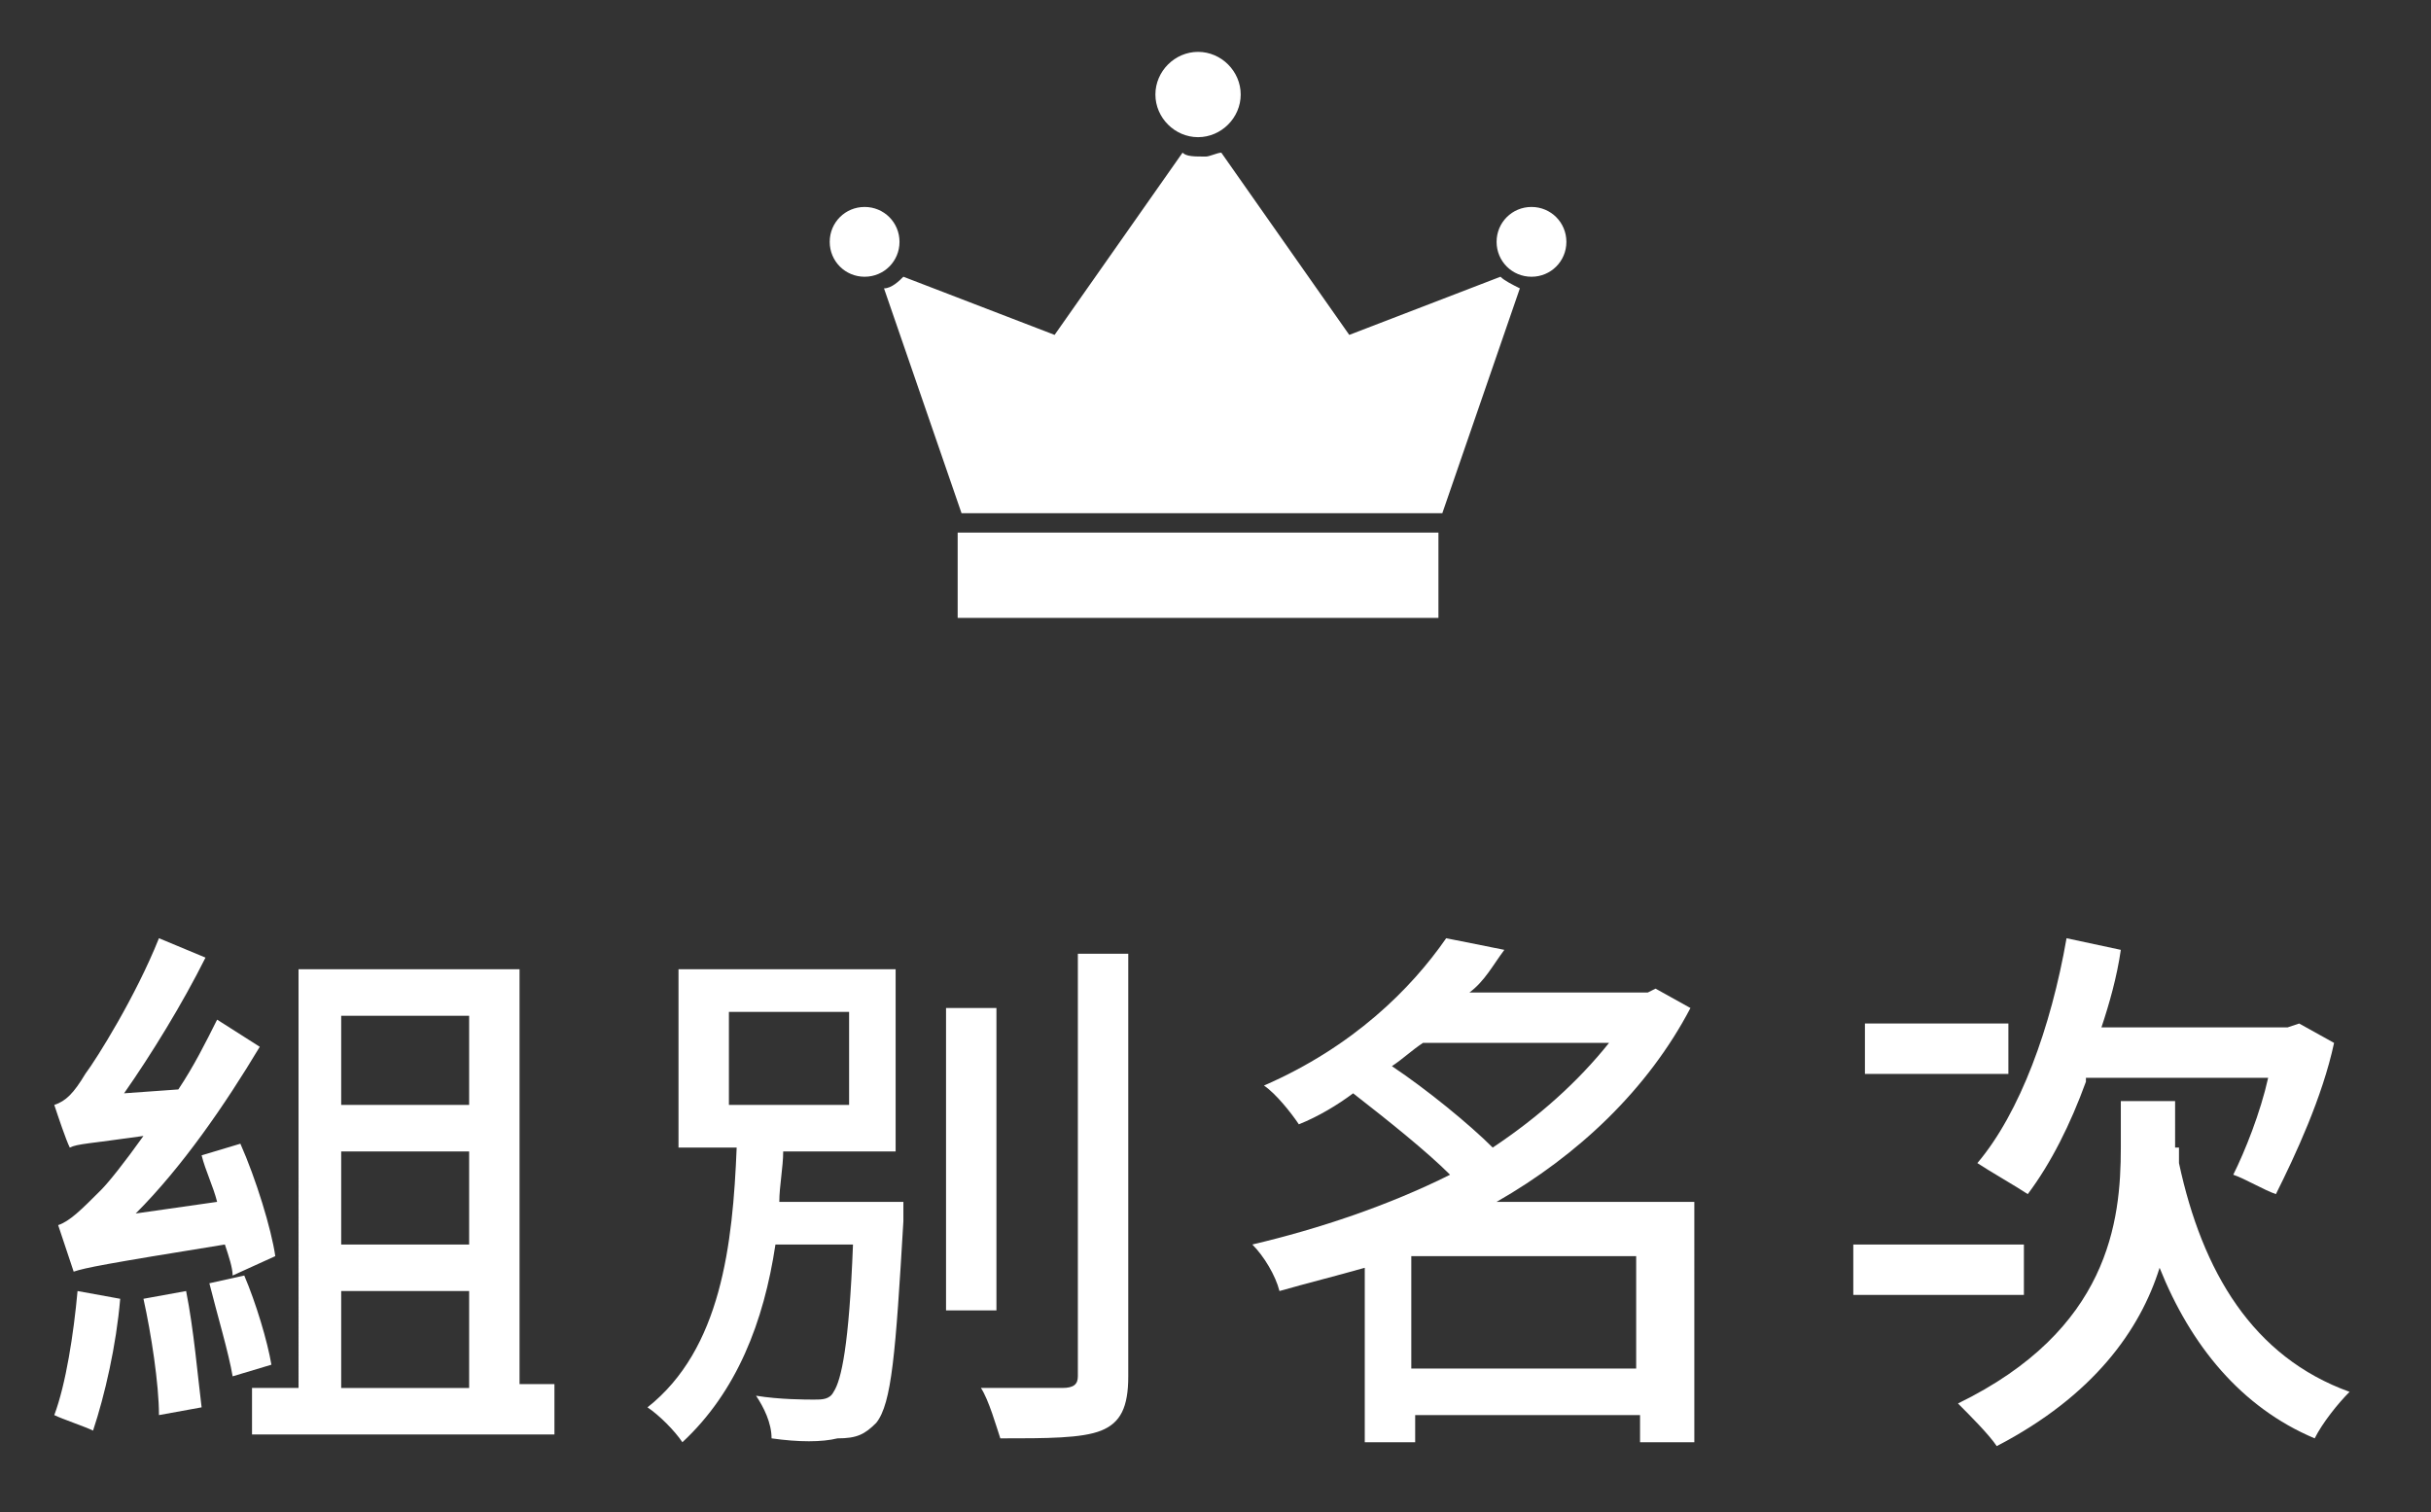 <?xml version="1.0" encoding="utf-8"?>
<!-- Generator: Adobe Illustrator 22.0.1, SVG Export Plug-In . SVG Version: 6.00 Build 0)  -->
<svg version="1.1" id="圖層_1" xmlns="http://www.w3.org/2000/svg" xmlns:xlink="http://www.w3.org/1999/xlink" x="0px" y="0px"
	 viewBox="0 0 62.7 39" style="enable-background:new 0 0 62.7 39;" xml:space="preserve">
<rect x="0" y="0" width="62.7" height="39" fill="#333333" stroke="none"/>
<style type="text/css">
	.st0{fill:#FFFFFF;}
</style>
<g>
	<g transform="translate(0,-952.362)">
		<path class="st0" d="M30.9,953.7c-0.6,0-1.1,0.5-1.1,1.1c0,0.6,0.5,1.1,1.1,1.1c0.6,0,1.1-0.5,1.1-1.1
			C32,954.2,31.5,953.7,30.9,953.7z M30.5,956.3l-3.3,4.7l-3.9-1.5c-0.1,0.1-0.3,0.3-0.5,0.3l2,5.8h12.4l2-5.8
			c-0.2-0.1-0.4-0.2-0.5-0.3l-3.9,1.5l-3.3-4.7c-0.1,0-0.3,0.1-0.4,0.1C30.8,956.4,30.6,956.4,30.5,956.3z M22.3,957.7
			c-0.5,0-0.9,0.4-0.9,0.9s0.4,0.9,0.9,0.9s0.9-0.4,0.9-0.9S22.8,957.7,22.3,957.7z M39.5,957.7c-0.5,0-0.9,0.4-0.9,0.9
			s0.4,0.9,0.9,0.9c0.5,0,0.9-0.4,0.9-0.9S40,957.7,39.5,957.7z M24.7,966.1v2.2h12.4v-2.2H24.7z"/>
	</g>
	<g>
		<path class="st0" d="M6,32.9c0-0.2-0.1-0.5-0.2-0.8c-3.1,0.5-3.6,0.6-3.9,0.7c-0.1-0.3-0.3-0.9-0.4-1.2c0.3-0.1,0.6-0.4,1.1-0.9
			c0.2-0.2,0.6-0.7,1.1-1.4c-1.4,0.2-1.7,0.2-1.9,0.3c-0.1-0.2-0.3-0.8-0.4-1.1c0.3-0.1,0.5-0.3,0.8-0.8c0.3-0.4,1.3-2,1.9-3.5
			l1.2,0.5c-0.6,1.2-1.4,2.5-2.1,3.5l1.4-0.1c0.4-0.6,0.7-1.2,1-1.8l1.1,0.7c-0.9,1.5-2,3.1-3.2,4.3l2.1-0.3
			c-0.1-0.4-0.3-0.8-0.4-1.2l1-0.3c0.4,0.9,0.8,2.2,0.9,2.9L6,32.9z M3.1,33.5c-0.1,1.2-0.4,2.5-0.7,3.4c-0.2-0.1-0.8-0.3-1-0.4
			c0.3-0.8,0.5-2.1,0.6-3.2L3.1,33.5z M4.8,33.3c0.2,1,0.3,2.2,0.4,3l-1.1,0.2c0-0.8-0.2-2.1-0.4-3L4.8,33.3z M6.3,32.9
			c0.3,0.7,0.6,1.7,0.7,2.3l-1,0.3c-0.1-0.6-0.4-1.6-0.6-2.4L6.3,32.9z M14.3,35.8v1.2H6.5v-1.2h1.2V25h5.7v10.7H14.3z M8.8,26.2
			v2.3h3.3v-2.3H8.8z M12.1,29.7H8.8v2.4h3.3V29.7z M8.8,35.8h3.3v-2.5H8.8V35.8z"/>
		<path class="st0" d="M23.3,31c0,0,0,0.4,0,0.5c-0.2,3.4-0.3,4.7-0.7,5.2c-0.3,0.3-0.5,0.4-1,0.4c-0.4,0.1-1,0.1-1.7,0
			c0-0.4-0.2-0.8-0.4-1.1c0.6,0.1,1.3,0.1,1.5,0.1c0.2,0,0.4,0,0.5-0.2c0.2-0.3,0.4-1.2,0.5-3.8h-2c-0.3,2-1,3.8-2.4,5.1
			c-0.2-0.3-0.6-0.7-0.9-0.9c1.9-1.5,2.2-4.2,2.3-6.7h-1.5V25h5.6v4.7h-2.9c0,0.4-0.1,0.9-0.1,1.3H23.3z M18.8,28.5h3.1v-2.4h-3.1
			V28.5z M25.7,33.8h-1.3V26h1.3V33.8z M29.1,24.6v10.9c0,0.8-0.2,1.2-0.7,1.4c-0.5,0.2-1.4,0.2-2.6,0.2c-0.1-0.3-0.3-1-0.5-1.3
			c1,0,1.8,0,2.1,0c0.3,0,0.4-0.1,0.4-0.3V24.6H29.1z"/>
		<path class="st0" d="M43.6,37.2h-1.3v-0.7h-5.8v0.7h-1.3v-4.5c-0.7,0.2-1.5,0.4-2.2,0.6c-0.1-0.4-0.4-0.9-0.7-1.2
			c1.7-0.4,3.5-1,5.1-1.8c-0.6-0.6-1.6-1.4-2.5-2.1c-0.4,0.3-0.9,0.6-1.4,0.8c-0.2-0.3-0.6-0.8-0.9-1c2.3-1,3.8-2.5,4.7-3.8l1.5,0.3
			c-0.3,0.4-0.5,0.8-0.9,1.1h4.6l0.2-0.1l0.9,0.5c-1.1,2.1-2.9,3.8-5,5h5.1V37.2z M36.7,26.9c-0.3,0.2-0.5,0.4-0.8,0.6
			c0.9,0.6,2,1.5,2.6,2.1c1.2-0.8,2.2-1.7,3-2.7H36.7z M42.2,35.3v-2.9h-5.8v2.9H42.2z"/>
		<path class="st0" d="M52.2,33.4h-4.4v-1.3h4.4V33.4z M51.8,27.7h-3.7v-1.3h3.7V27.7z M56.2,29.6c0,0.2,0,0.3,0,0.4
			c0.6,2.8,1.9,5,4.4,5.9c-0.3,0.3-0.7,0.8-0.9,1.2c-1.9-0.8-3.2-2.4-4-4.4c-0.5,1.6-1.7,3.3-4.2,4.6c-0.2-0.3-0.7-0.8-1-1.1
			c3.9-1.9,4.2-4.7,4.2-6.6v-1.2h1.4V29.6z M53.8,27.9c-0.4,1.1-0.9,2.1-1.5,2.9c-0.3-0.2-1-0.6-1.3-0.8c1.1-1.3,1.9-3.5,2.3-5.8
			l1.4,0.3c-0.1,0.7-0.3,1.4-0.5,2H59l0.3-0.1l0.9,0.5c-0.3,1.4-1,2.9-1.5,3.9c-0.3-0.1-0.8-0.4-1.1-0.5c0.3-0.6,0.7-1.6,0.9-2.5
			H53.8z"/>
	</g>
</g>
</svg>
